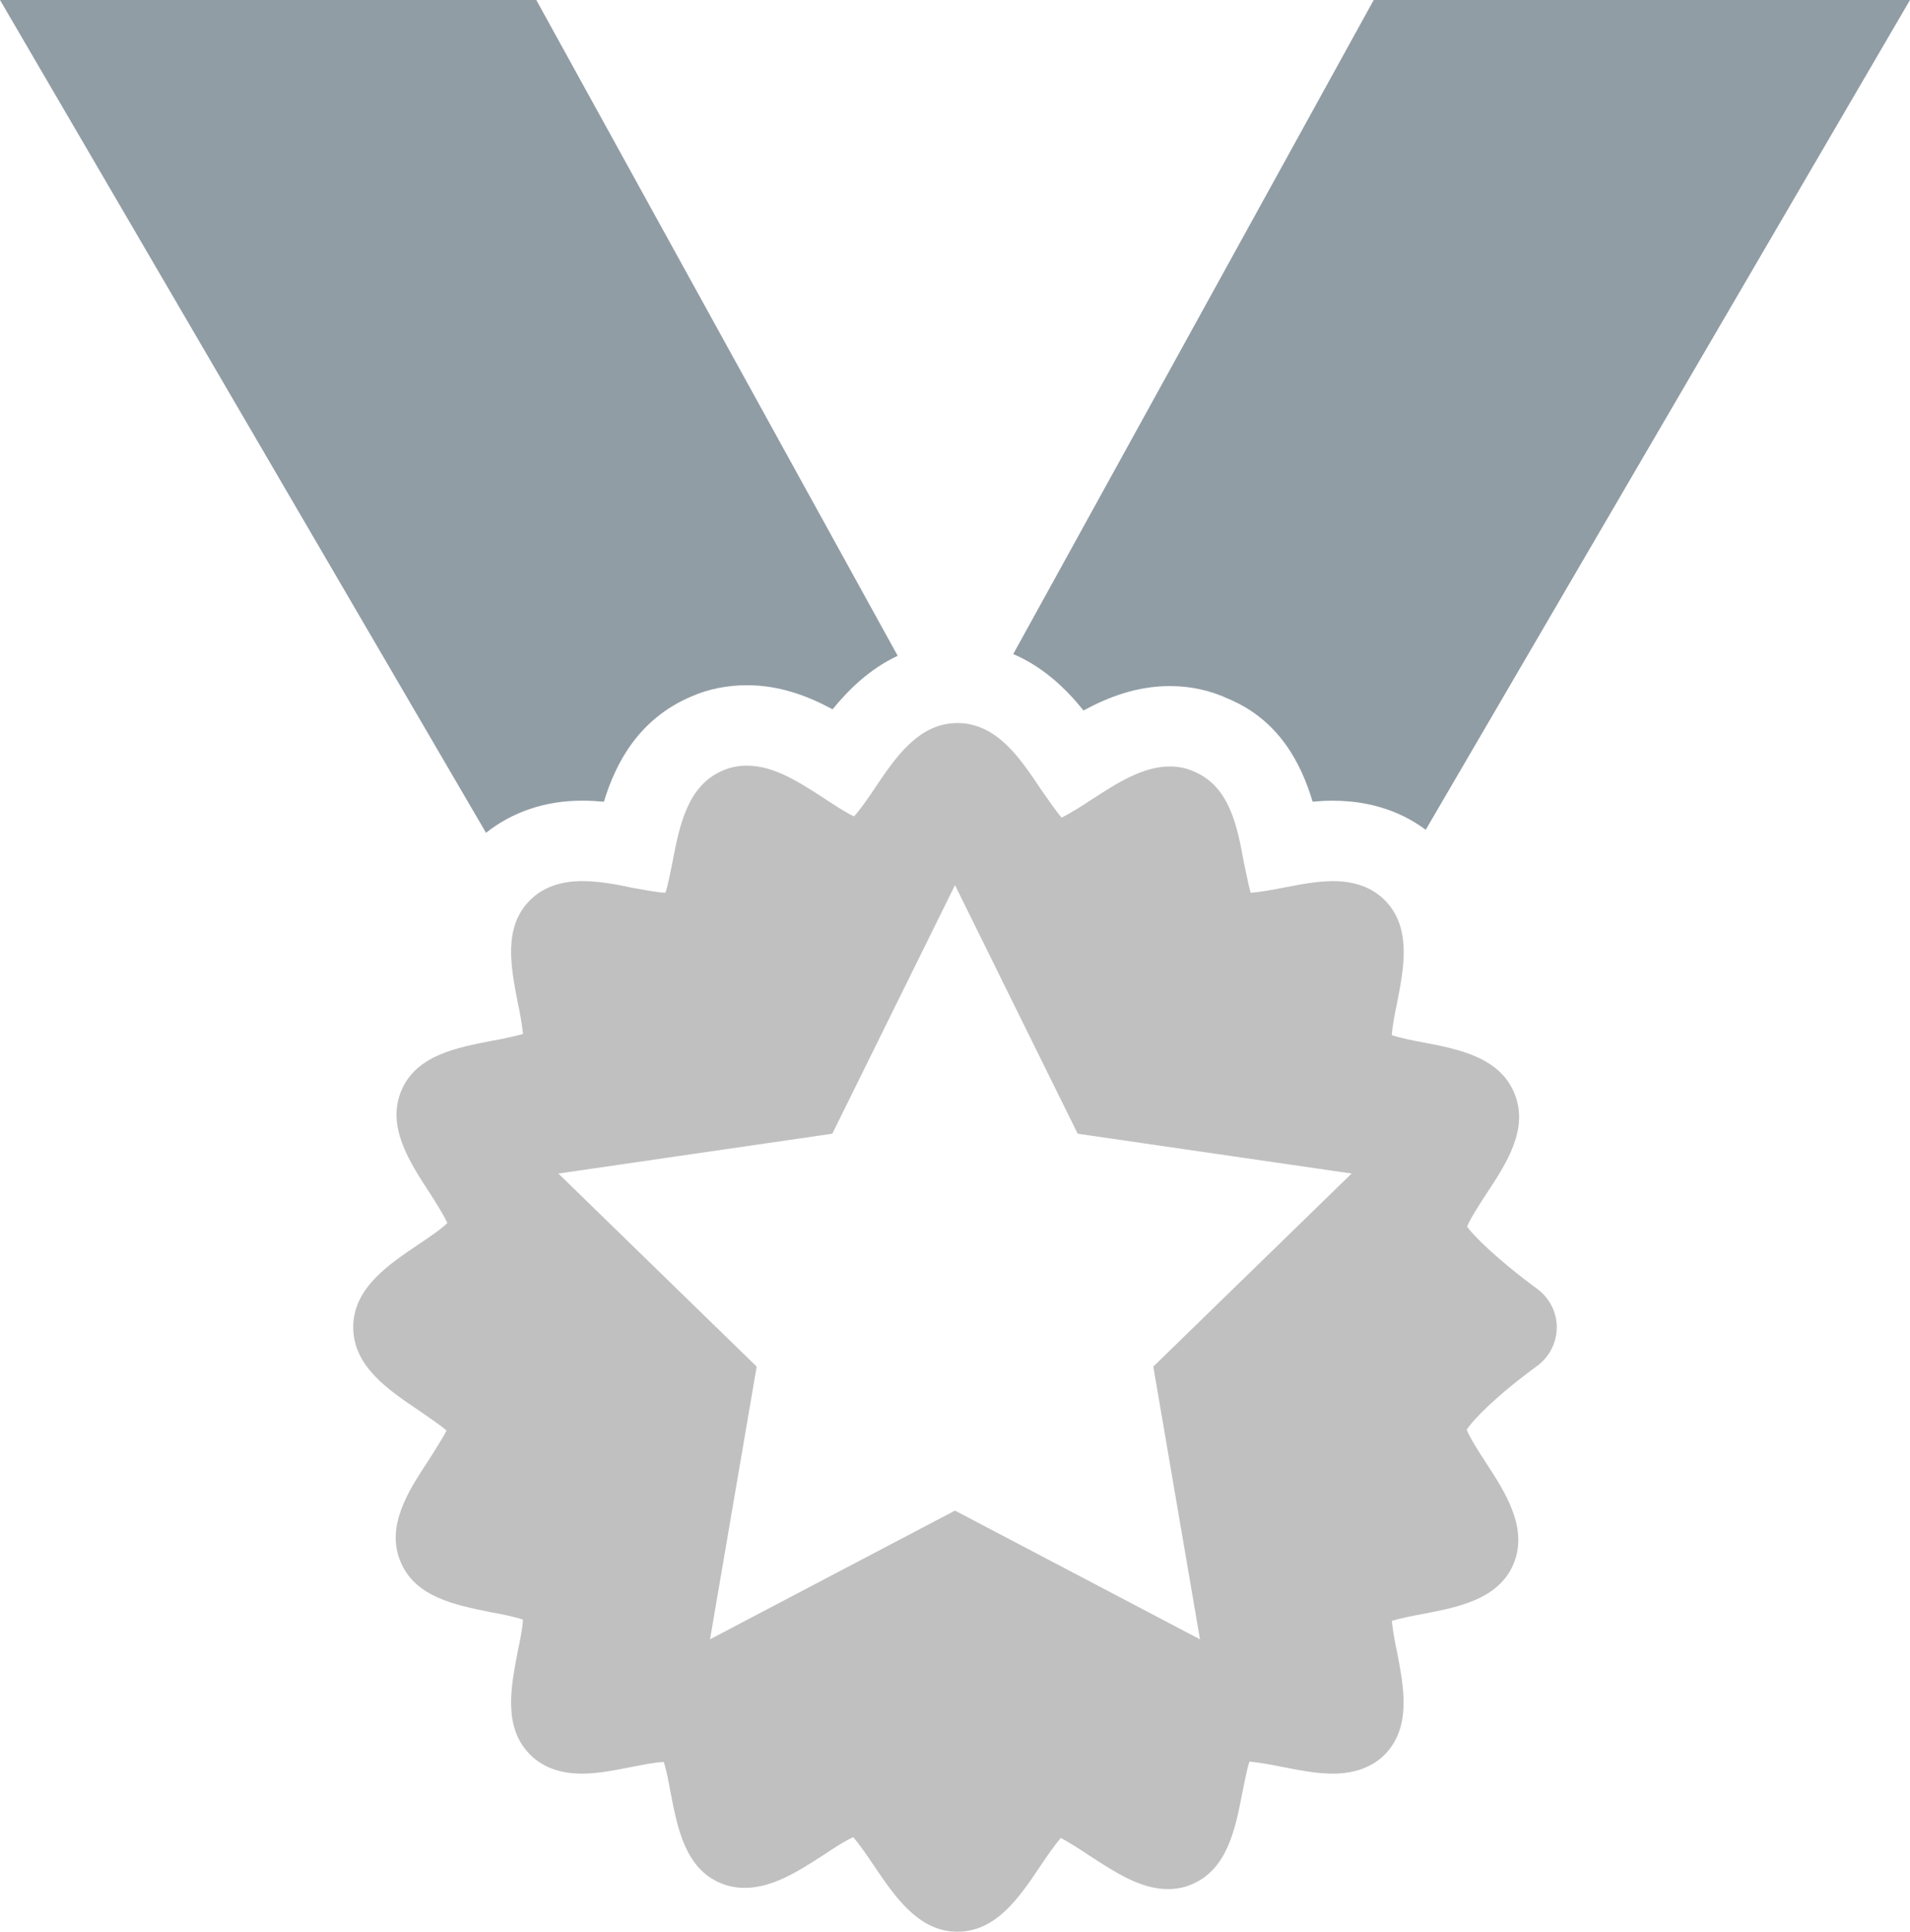 <?xml version="1.0" encoding="UTF-8" standalone="no"?>
<svg
   xmlns:dc="http://purl.org/dc/elements/1.1/"
   xmlns:cc="http://creativecommons.org/ns#"
   xmlns:rdf="http://www.w3.org/1999/02/22-rdf-syntax-ns#"
   xmlns:svg="http://www.w3.org/2000/svg"
   xmlns="http://www.w3.org/2000/svg"
   xmlns:sodipodi="http://sodipodi.sourceforge.net/DTD/sodipodi-0.dtd"
   xmlns:inkscape="http://www.inkscape.org/namespaces/inkscape"
   version="1.1"
   x="0px"
   y="0px"
   viewBox="0 0 47.482 48.026"
   enable-background="new 0 0 52 52"
   xml:space="preserve"
   id="svg78"
   sodipodi:docname="ic-medal-silver.svg"
   width="47.482"
   height="48.026"
   inkscape:version="0.92.2 (5c3e80d, 2017-08-06)"><defs
     id="defs82" /><sodipodi:namedview
     pagecolor="#ffffff"
     bordercolor="#666666"
     borderopacity="1"
     objecttolerance="10"
     gridtolerance="10"
     guidetolerance="10"
     inkscape:pageopacity="0"
     inkscape:pageshadow="2"
     inkscape:window-width="1366"
     inkscape:window-height="705"
     id="namedview80"
     showgrid="false"
     inkscape:measure-start="58.9366,0.485075"
     inkscape:measure-end="-6.54851,0.848881"
     fit-margin-top="0"
     fit-margin-left="0"
     fit-margin-right="0"
     fit-margin-bottom="0"
     inkscape:zoom="5.8309113"
     inkscape:cx="-18.147241"
     inkscape:cy="34.2178"
     inkscape:window-x="-8"
     inkscape:window-y="-8"
     inkscape:window-maximized="1"
     inkscape:current-layer="g72" /><g
     id="g72"
     transform="translate(-2.259,-1.987)"
     style="fill:#ffcc3f;fill-opacity:0.941"><path
       d="m 29.194,19.651 c 0.614,-0.333 1.326,-0.607 2.146,-0.607 0.52,0 1.012,0.108 1.464,0.321 1.249,0.524 1.802,1.599 2.086,2.553 0.162,-0.015 0.329,-0.024 0.5,-0.024 1.055,0 1.802,0.344 2.312,0.723 L 49.741,1.987 H 36.409 L 27.448,18.248 c 0.754,0.323 1.322,0.872 1.746,1.403 z"
       id="path66"
       inkscape:connector-curvature="0"
       style="fill:#919da5;fill-opacity:1" /><path
       d="m 16.73,21.893 c 0.185,0 0.365,0.01 0.542,0.026 0.288,-0.951 0.86,-2.063 2.183,-2.62 0.403,-0.178 0.877,-0.276 1.375,-0.276 0.823,0 1.532,0.277 2.127,0.599 0.403,-0.497 0.93,-1.009 1.618,-1.331 L 15.591,1.987 H 2.259 L 14.341,22.692 c 0.646,-0.512 1.458,-0.799 2.389,-0.799 z"
       id="path68"
       inkscape:connector-curvature="0"
       style="fill:#919da5;fill-opacity:1" /><path
       d="m 40.49,34.043 c -1.06,-0.78 -1.62,-1.36 -1.76,-1.56 0.08,-0.2 0.32,-0.57 0.47,-0.8 0.51,-0.77 1.08,-1.64 0.7,-2.53 -0.37,-0.88 -1.37,-1.08 -2.26,-1.25 -0.23,-0.04 -0.57,-0.11 -0.78,-0.18 0.01,-0.22 0.08,-0.57 0.13,-0.8 0.17,-0.88 0.37,-1.88 -0.31,-2.56 -0.31,-0.31 -0.74,-0.47 -1.29,-0.47 -0.41,0 -0.84,0.09 -1.26,0.17 -0.26,0.05 -0.53,0.1 -0.78,0.12 -0.06,-0.21 -0.12,-0.54 -0.17,-0.76 -0.16,-0.88 -0.35,-1.88 -1.23,-2.25 -0.19,-0.09 -0.39,-0.13 -0.61,-0.13 -0.68,0 -1.32,0.42 -1.94,0.82 -0.21,0.14 -0.54,0.35 -0.75,0.45 -0.15,-0.17 -0.37,-0.5 -0.52,-0.71 -0.51,-0.77 -1.1,-1.64 -2.07,-1.64 -0.97,0 -1.55,0.87 -2.06,1.63 -0.14,0.21 -0.36,0.53 -0.51,0.69 -0.2,-0.09 -0.52,-0.3 -0.73,-0.44 -0.62,-0.4 -1.25,-0.82 -1.93,-0.82 -0.22,0 -0.42,0.04 -0.6,0.12 -0.88,0.37 -1.08,1.37 -1.25,2.26 -0.05,0.23 -0.11,0.58 -0.18,0.78 -0.22,-0.01 -0.51,-0.07 -0.8,-0.12 -0.42,-0.09 -0.85,-0.17 -1.27,-0.17 -0.54,0 -0.98,0.16 -1.29,0.47 -0.68,0.67 -0.48,1.67 -0.31,2.55 0.05,0.22 0.11,0.56 0.13,0.78 -0.21,0.06 -0.54,0.13 -0.77,0.17 -0.88,0.17 -1.88,0.36 -2.25,1.23 -0.38,0.89 0.19,1.77 0.7,2.55 0.14,0.22 0.35,0.55 0.44,0.75 -0.16,0.16 -0.49,0.38 -0.7,0.52 -0.77,0.52 -1.64,1.1 -1.64,2.07 0,0.97 0.86,1.55 1.63,2.07 0.2,0.14 0.52,0.35 0.69,0.5 -0.1,0.2 -0.31,0.52 -0.44,0.73 -0.51,0.77 -1.08,1.65 -0.7,2.54 0.37,0.88 1.37,1.07 2.26,1.25 0.23,0.04 0.57,0.11 0.78,0.18 -0.01,0.21 -0.08,0.56 -0.13,0.79 -0.17,0.89 -0.37,1.89 0.31,2.57 0.31,0.31 0.74,0.47 1.29,0.47 0.41,0 0.84,-0.09 1.25,-0.17 0.27,-0.05 0.54,-0.11 0.78,-0.12 0.07,0.21 0.13,0.54 0.17,0.76 0.17,0.88 0.36,1.88 1.24,2.25 0.19,0.08 0.39,0.12 0.6,0.12 0.69,0 1.33,-0.41 1.95,-0.81 0.21,-0.14 0.54,-0.36 0.75,-0.45 0.15,0.17 0.37,0.49 0.51,0.7 0.52,0.77 1.11,1.65 2.08,1.65 0.97,0 1.55,-0.87 2.06,-1.63 0.14,-0.21 0.36,-0.53 0.51,-0.7 0.2,0.1 0.52,0.31 0.73,0.45 0.62,0.4 1.25,0.82 1.93,0.82 0.22,0 0.42,-0.04 0.6,-0.12 0.88,-0.37 1.08,-1.38 1.25,-2.26 0.05,-0.23 0.11,-0.58 0.18,-0.79 0.22,0.02 0.51,0.07 0.8,0.13 0.42,0.08 0.85,0.17 1.27,0.17 0.54,0 0.98,-0.16 1.29,-0.47 0.67,-0.68 0.48,-1.67 0.31,-2.55 -0.05,-0.22 -0.11,-0.56 -0.13,-0.78 0.21,-0.06 0.54,-0.13 0.77,-0.17 0.88,-0.17 1.87,-0.36 2.25,-1.23 0.38,-0.9 -0.19,-1.78 -0.7,-2.56 -0.15,-0.23 -0.38,-0.59 -0.46,-0.79 0.17,-0.26 0.73,-0.84 1.77,-1.6 0.3,-0.23 0.47,-0.58 0.47,-0.95 0,-0.37 -0.18,-0.72 -0.47,-0.94 z m -9.56,1.92 1.16,6.78 -6.09,-3.2 -6.09,3.2 1.16,-6.78 -4.93,-4.8 6.81,-0.99 3.05,-6.18 3.05,6.18 6.81,0.99 z"
       id="path70"
       inkscape:connector-curvature="0"
       style="fill:#c0c0c0;fill-opacity:1" /></g></svg>